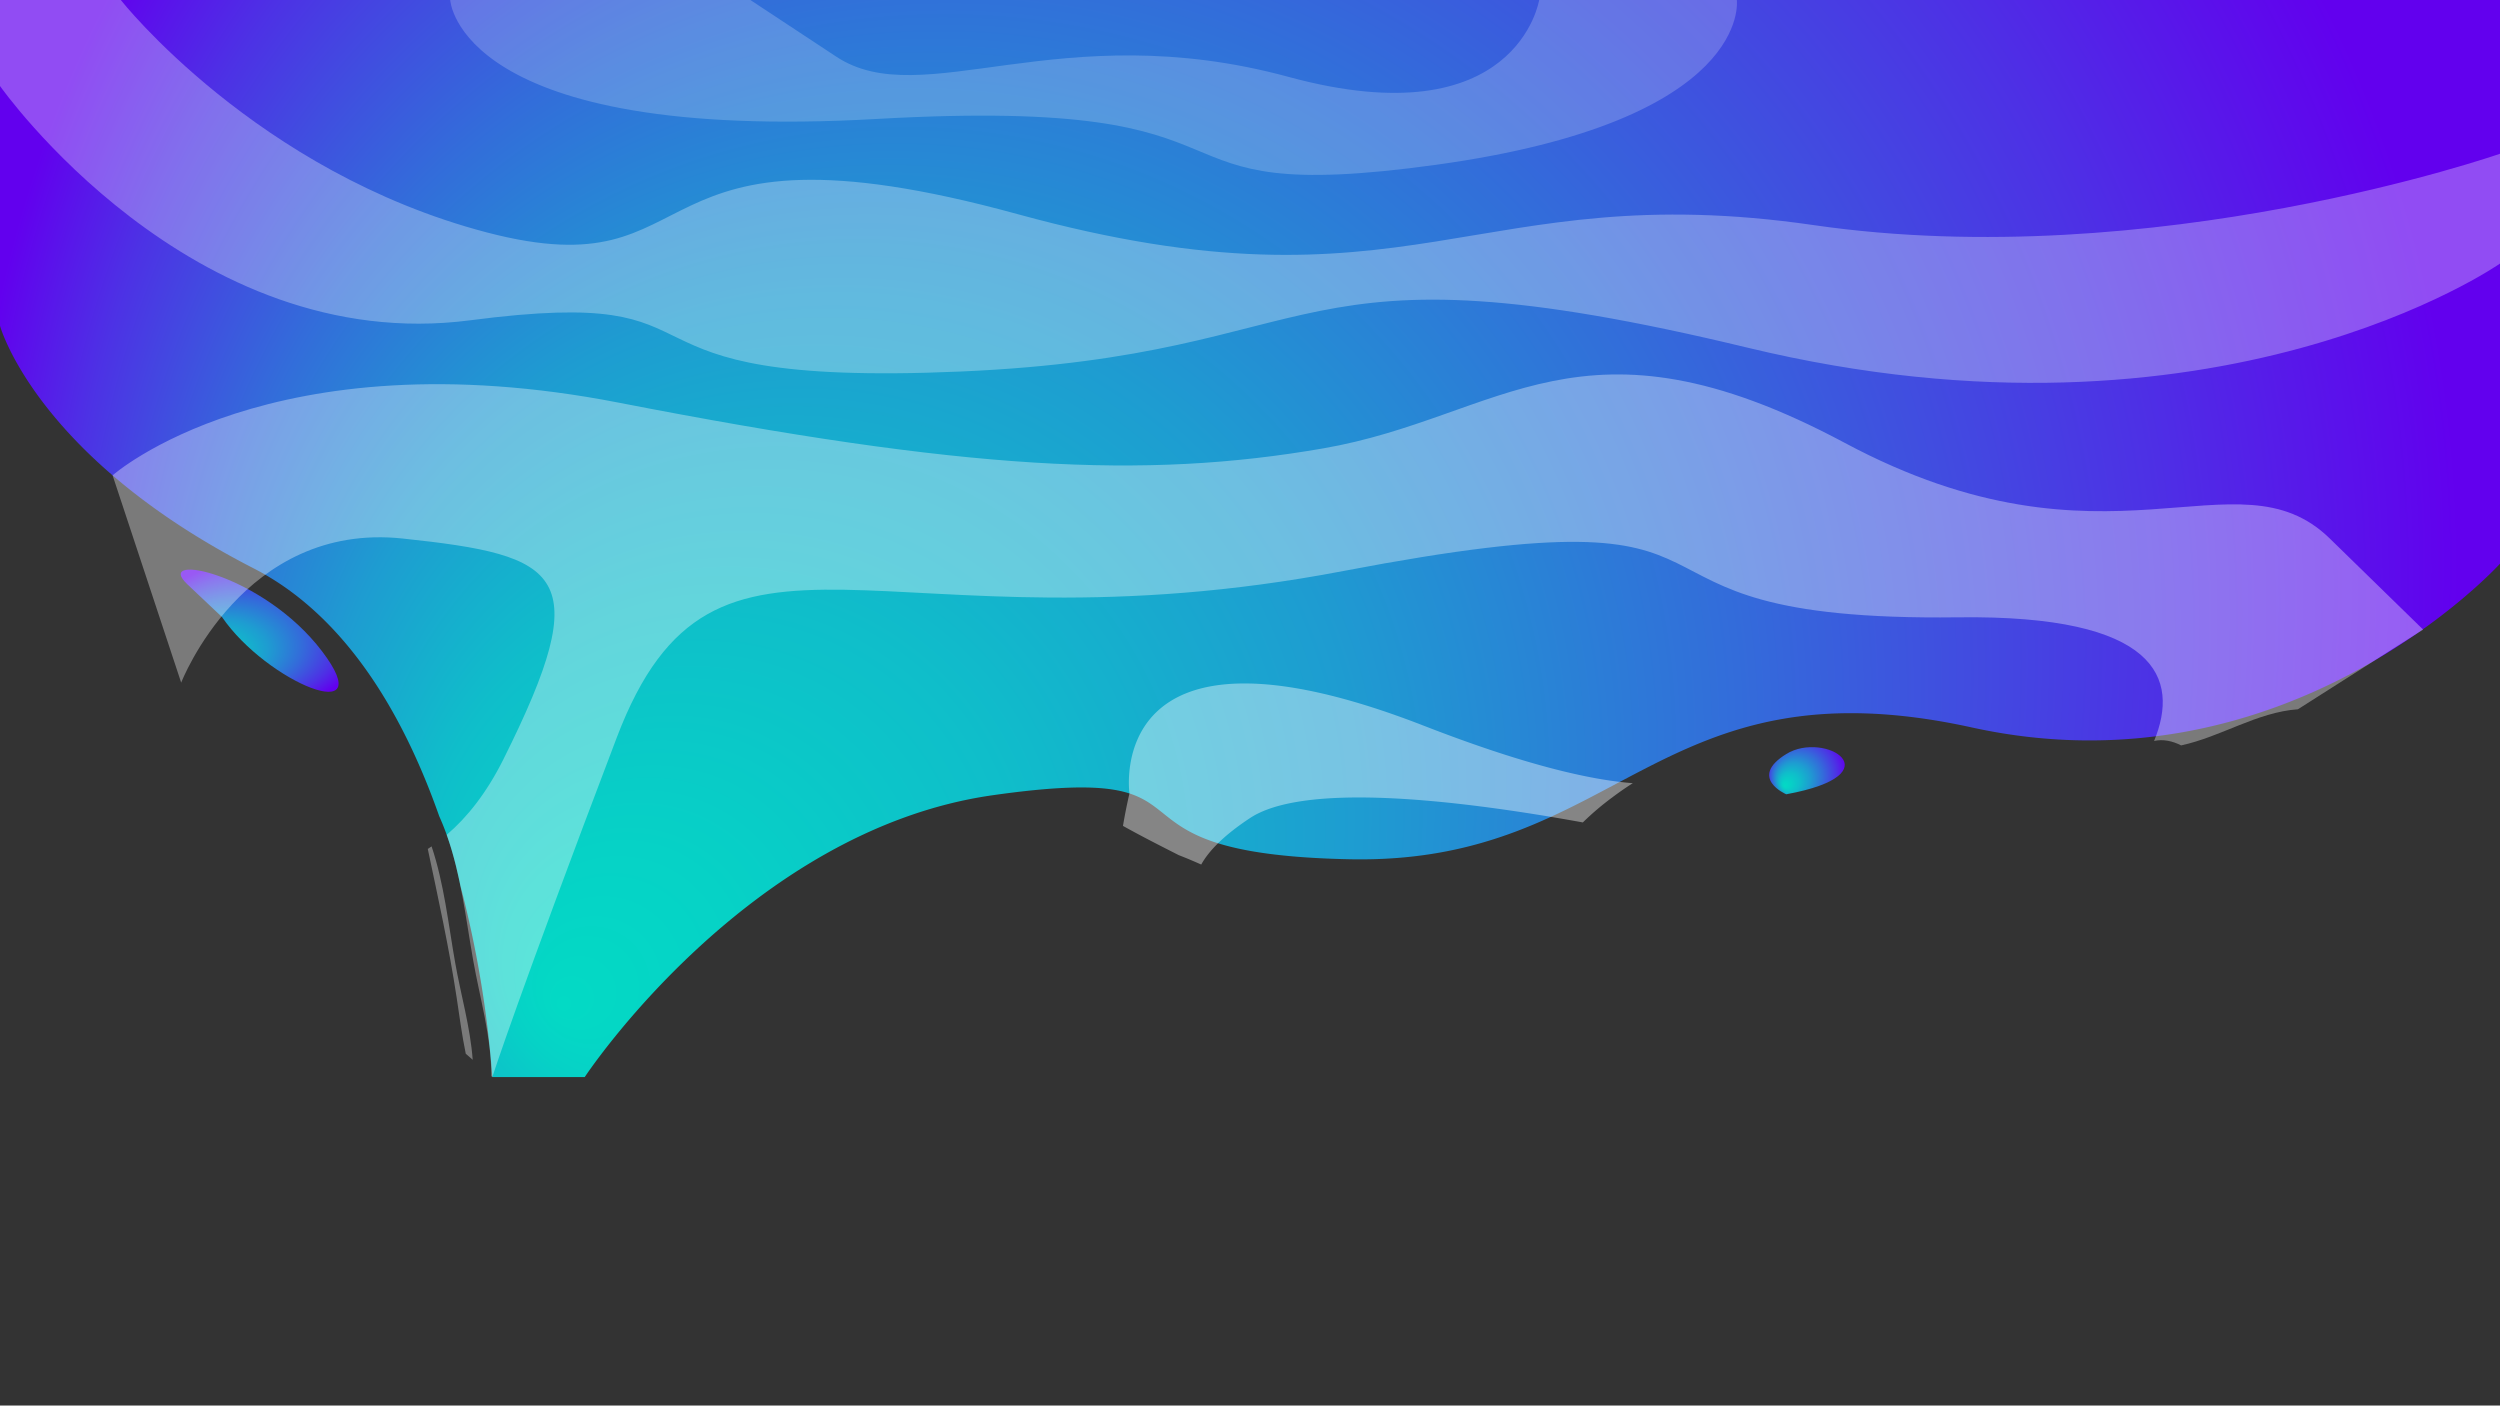 <svg xmlns="http://www.w3.org/2000/svg" xmlns:xlink="http://www.w3.org/1999/xlink" viewBox="0 0 1366 768"><rect x="0" y="0" width="1366" height="768" fill="#333333" stroke="none"/><defs><style>.cls-1{fill:url(#radial-gradient);}.cls-2{fill:url(#radial-gradient-2);}.cls-3{fill:url(#radial-gradient-3);}.cls-4,.cls-5,.cls-6,.cls-7{fill:#fff;}.cls-4{opacity:0.3;}.cls-5{opacity:0.35;}.cls-6{opacity:0.4;}.cls-7{opacity:0.2;}</style><radialGradient id="radial-gradient" cx="682.75" cy="294.25" fx="306.095" fy="549.757" r="715.47" gradientUnits="userSpaceOnUse"><stop offset="0" stop-color="#03dac5"/><stop offset="0.09" stop-color="#06d2c6"/><stop offset="0.23" stop-color="#0fbeca"/><stop offset="0.4" stop-color="#1e9cd1"/><stop offset="0.59" stop-color="#336cda"/><stop offset="0.8" stop-color="#4d31e5"/><stop offset="0.95" stop-color="#6200ee"/></radialGradient><radialGradient id="radial-gradient-2" cx="987.32" cy="421.12" fx="974.995" fy="429.479" r="23.41" xlink:href="#radial-gradient"/><radialGradient id="radial-gradient-3" cx="138.58" cy="353.96" fx="108.617" fy="374.292" r="56.92" gradientTransform="translate(-12.55 80.74) scale(1.11 0.75)" xlink:href="#radial-gradient"/></defs><g id="Layer_1" data-name="Layer 1"><path class="cls-1" d="M0,0-.5,172.5,0,178s19.5,71.5,138.5,132.5C189.64,336.71,220.92,391.73,240,446c5.46,12.1,8.93,24.94,11.58,38A580.59,580.59,0,0,1,269,588.5h50.5s89-135,223-154,47,32,195,35,167-110,340-72S1366,308,1366,308V0Z"/><path class="cls-2" d="M976,434c60-11,21-35,0-22S976,434,976,434Z"/><path class="cls-3" d="M121.31,337.15c24.52,35.78,86.92,61.13,54.61,18.64s-92.49-54.42-73.55-36.53Z"/></g><g id="Layer_2" data-name="Layer 2"><path class="cls-4" d="M66,0H0V47S104,195,257,175s61,37,268,28,173-75,430-13,411-46,411-46V84s-189,66-375,39-220,53-435-6-164,43-290,10S66,0,66,0Z"/><path class="cls-5" d="M235.82,462.47c-.69.47-1.38.94-2.08,1.39,5.67,26.92,11.64,53.87,15.75,81.06,1.56,10.29,2.89,20.63,5,30.84l3.79,3.32c-1.3-17.9-6.59-35.93-9.59-53.15C245,505.05,242.67,482.84,235.82,462.47Z"/><path class="cls-5" d="M1177,404.87c4.87-1.14,10.27.07,14.75,2.42,21.85-4.7,41.39-18.13,63.85-19.75L1324,344l-51-49.75C1222,244.5,1152,319,1008,242s-187-14-285,3-195,12-385-25S61.52,259.73,61.52,259.73L99,373s34-88,121-78.75S326,313,275,415c-9.13,18.27-19.72,31.58-30.93,41.15,7.82,22,10.45,45.78,14.48,68.57,3.64,20.64,10,42,9.88,63.28l.57.5S283,545,337,403s146-43,397-91,123,28,336,25.3C1178.87,335.91,1191.07,370.61,1177,404.87Z"/><path class="cls-6" d="M778,396.55c-176-68.46-160.86,37-160.86,37s-1.83,7.5-3.55,17.72c10,5.59,20.26,10.8,30.52,16,4.13,1.58,8.19,3.33,12.24,5.12C660.46,465,668.56,456.54,683,447c29.35-19.39,110.91-10.49,181.87,2.38a151.07,151.07,0,0,1,16.07-13.67c3.51-2.64,7.28-5.29,11.24-7.78C868,426.09,831.87,417.5,778,396.55Z"/><path class="cls-7" d="M246,0s4,78,233,65,133,49,306,25S949,0,949,0H841S829,76,704,42,504,62,457,31L410,0Z"/></g></svg>